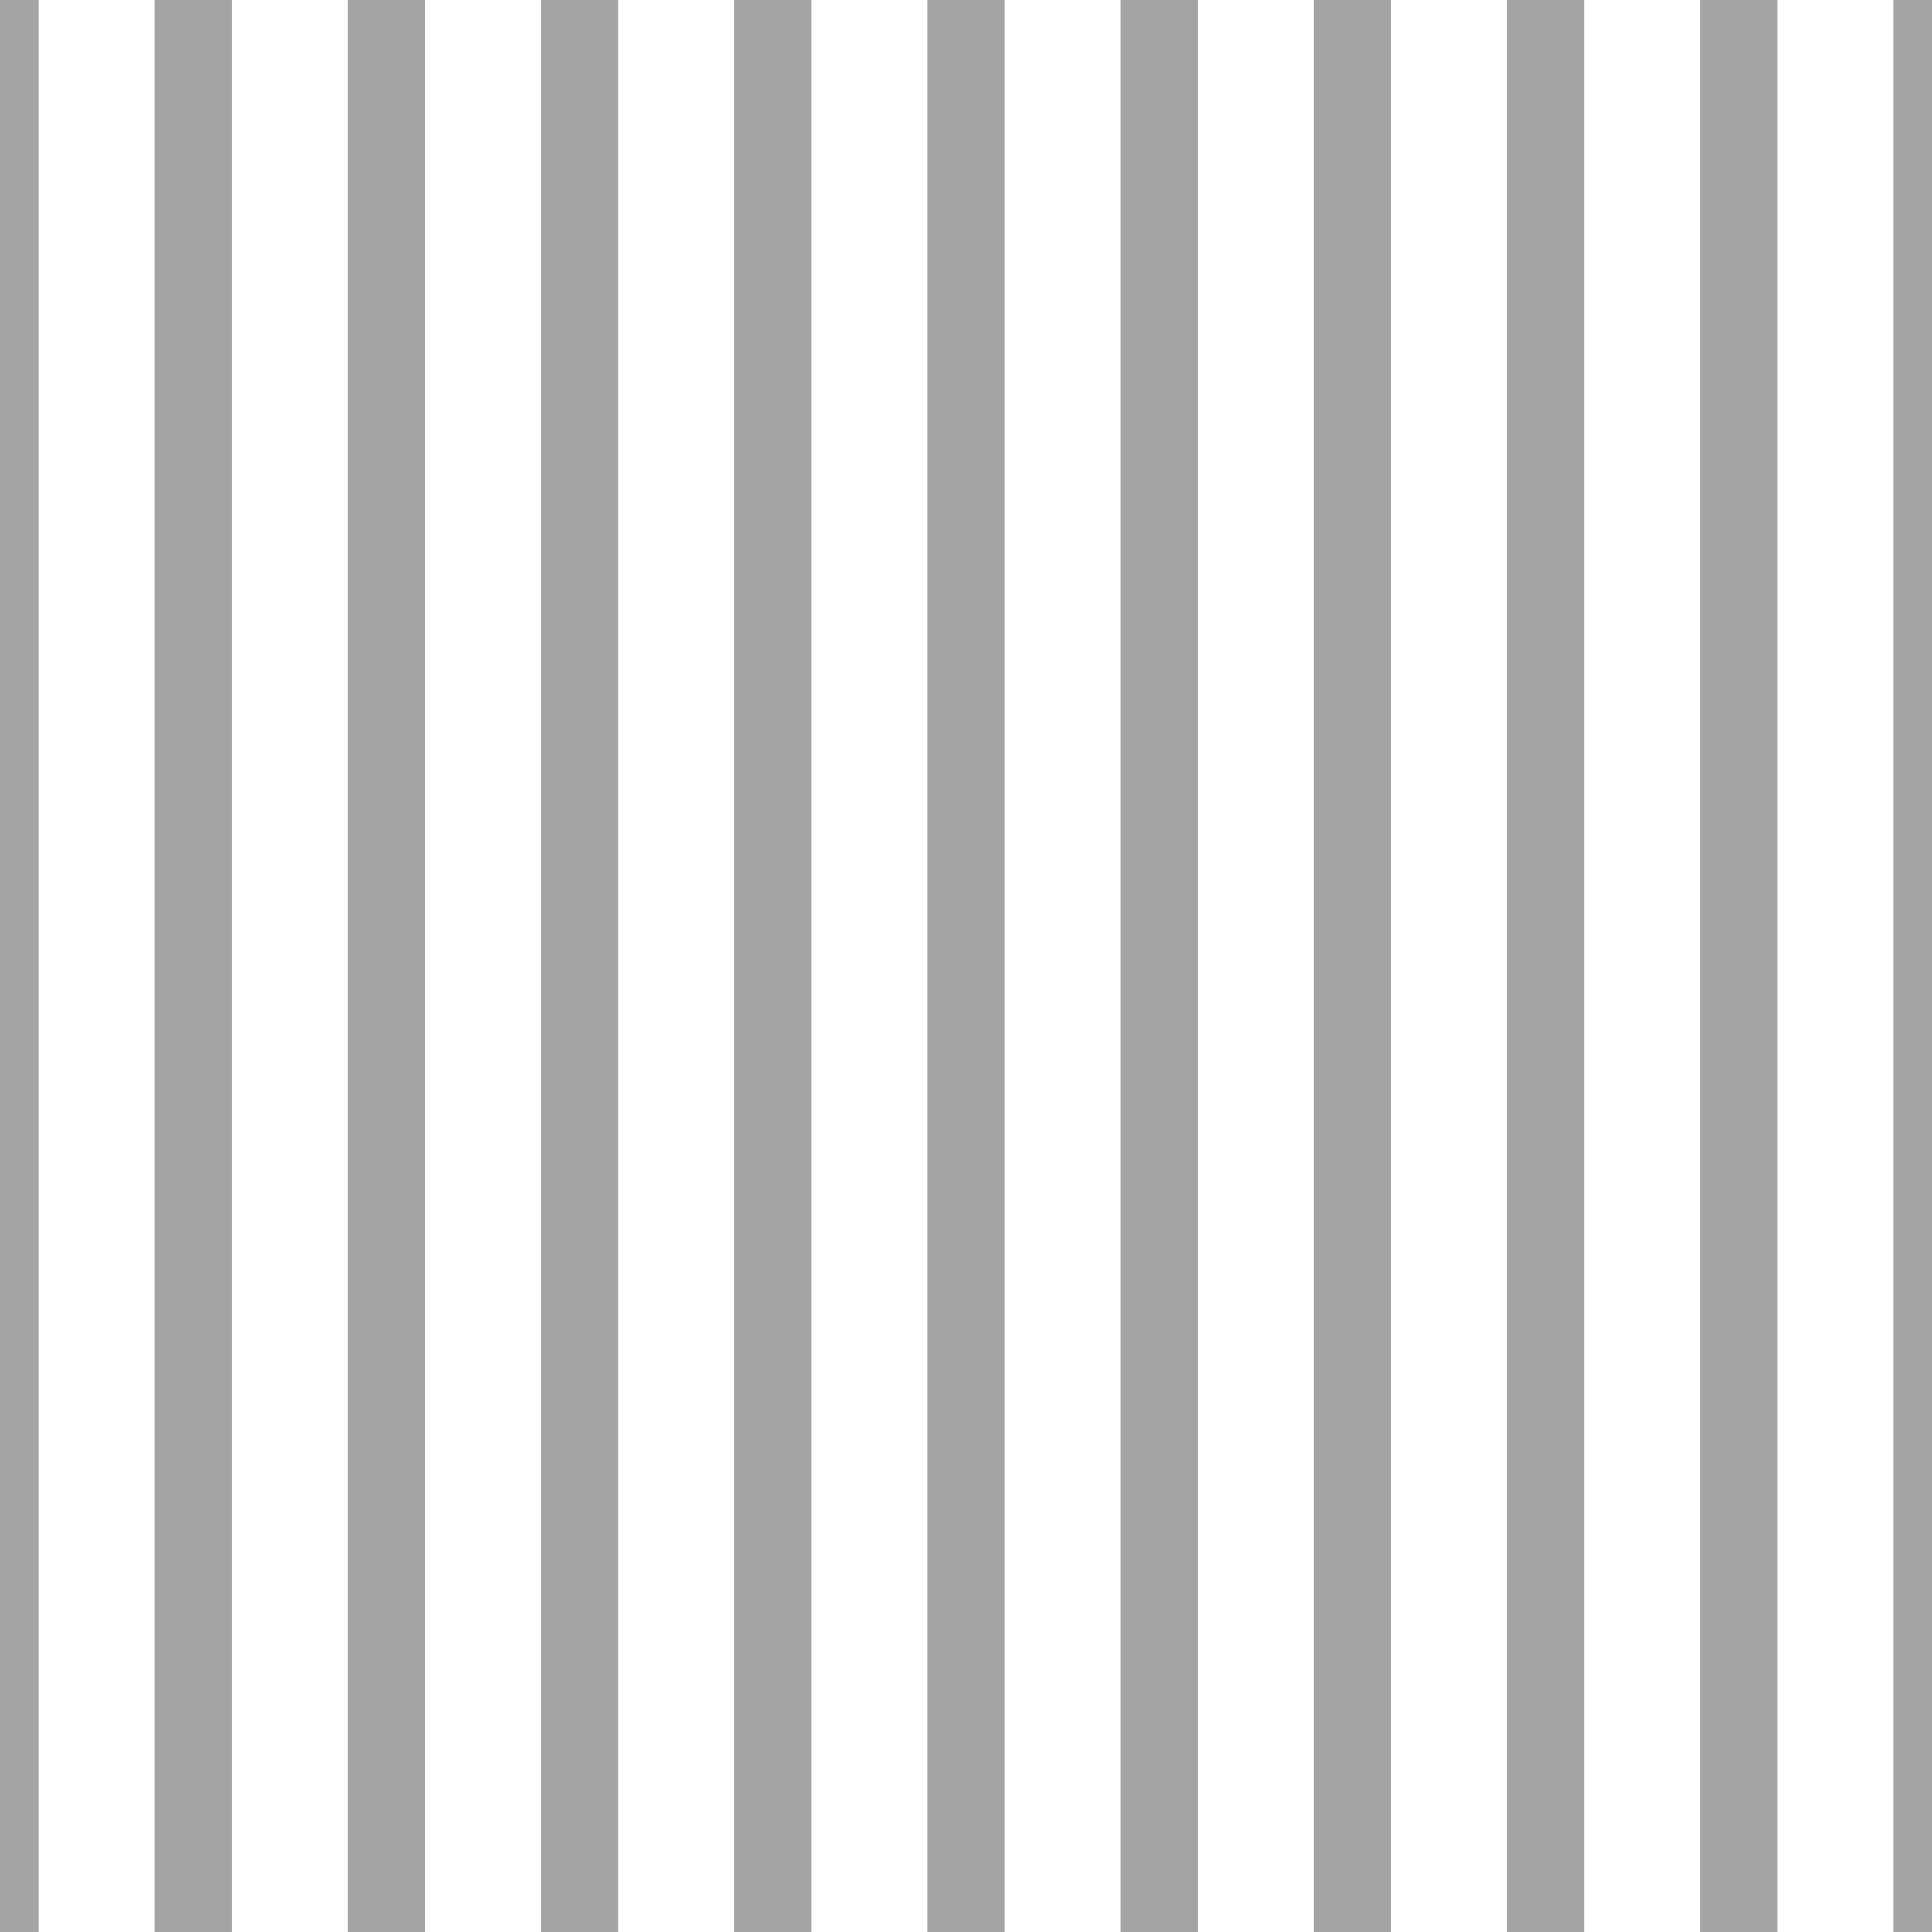 <?xml version='1.0' encoding='UTF-8'?>
<svg xmlns='http://www.w3.org/2000/svg' xmlns:xlink='http://www.w3.org/1999/xlink' style='isolation:isolate' viewBox='0 0 200 200' width='200' height='200'>
<line x1='0' y1='0' x2='0' y2='200' stroke-width='8' stroke='#A3A4A6' />
<line x1='20' y1='0' x2='20' y2='200' stroke-width='8' stroke='#A3A4A6' />
<line x1='40' y1='0' x2='40' y2='200' stroke-width='8' stroke='#A3A4A6' />
<line x1='60' y1='0' x2='60' y2='200' stroke-width='8' stroke='#A3A4A6' />
<line x1='80' y1='0' x2='80' y2='200' stroke-width='8' stroke='#A3A4A6' />
<line x1='100' y1='0' x2='100' y2='200' stroke-width='8' stroke='#A3A4A6' />
<line x1='120' y1='0' x2='120' y2='200' stroke-width='8' stroke='#A3A4A6' />
<line x1='140' y1='0' x2='140' y2='200' stroke-width='8' stroke='#A3A4A6' />
<line x1='160' y1='0' x2='160' y2='200' stroke-width='8' stroke='#A3A4A6' />
<line x1='180' y1='0' x2='180' y2='200' stroke-width='8' stroke='#A3A4A6' />
<line x1='200' y1='0' x2='200' y2='200' stroke-width='8' stroke='#A3A4A6' />
</svg>

